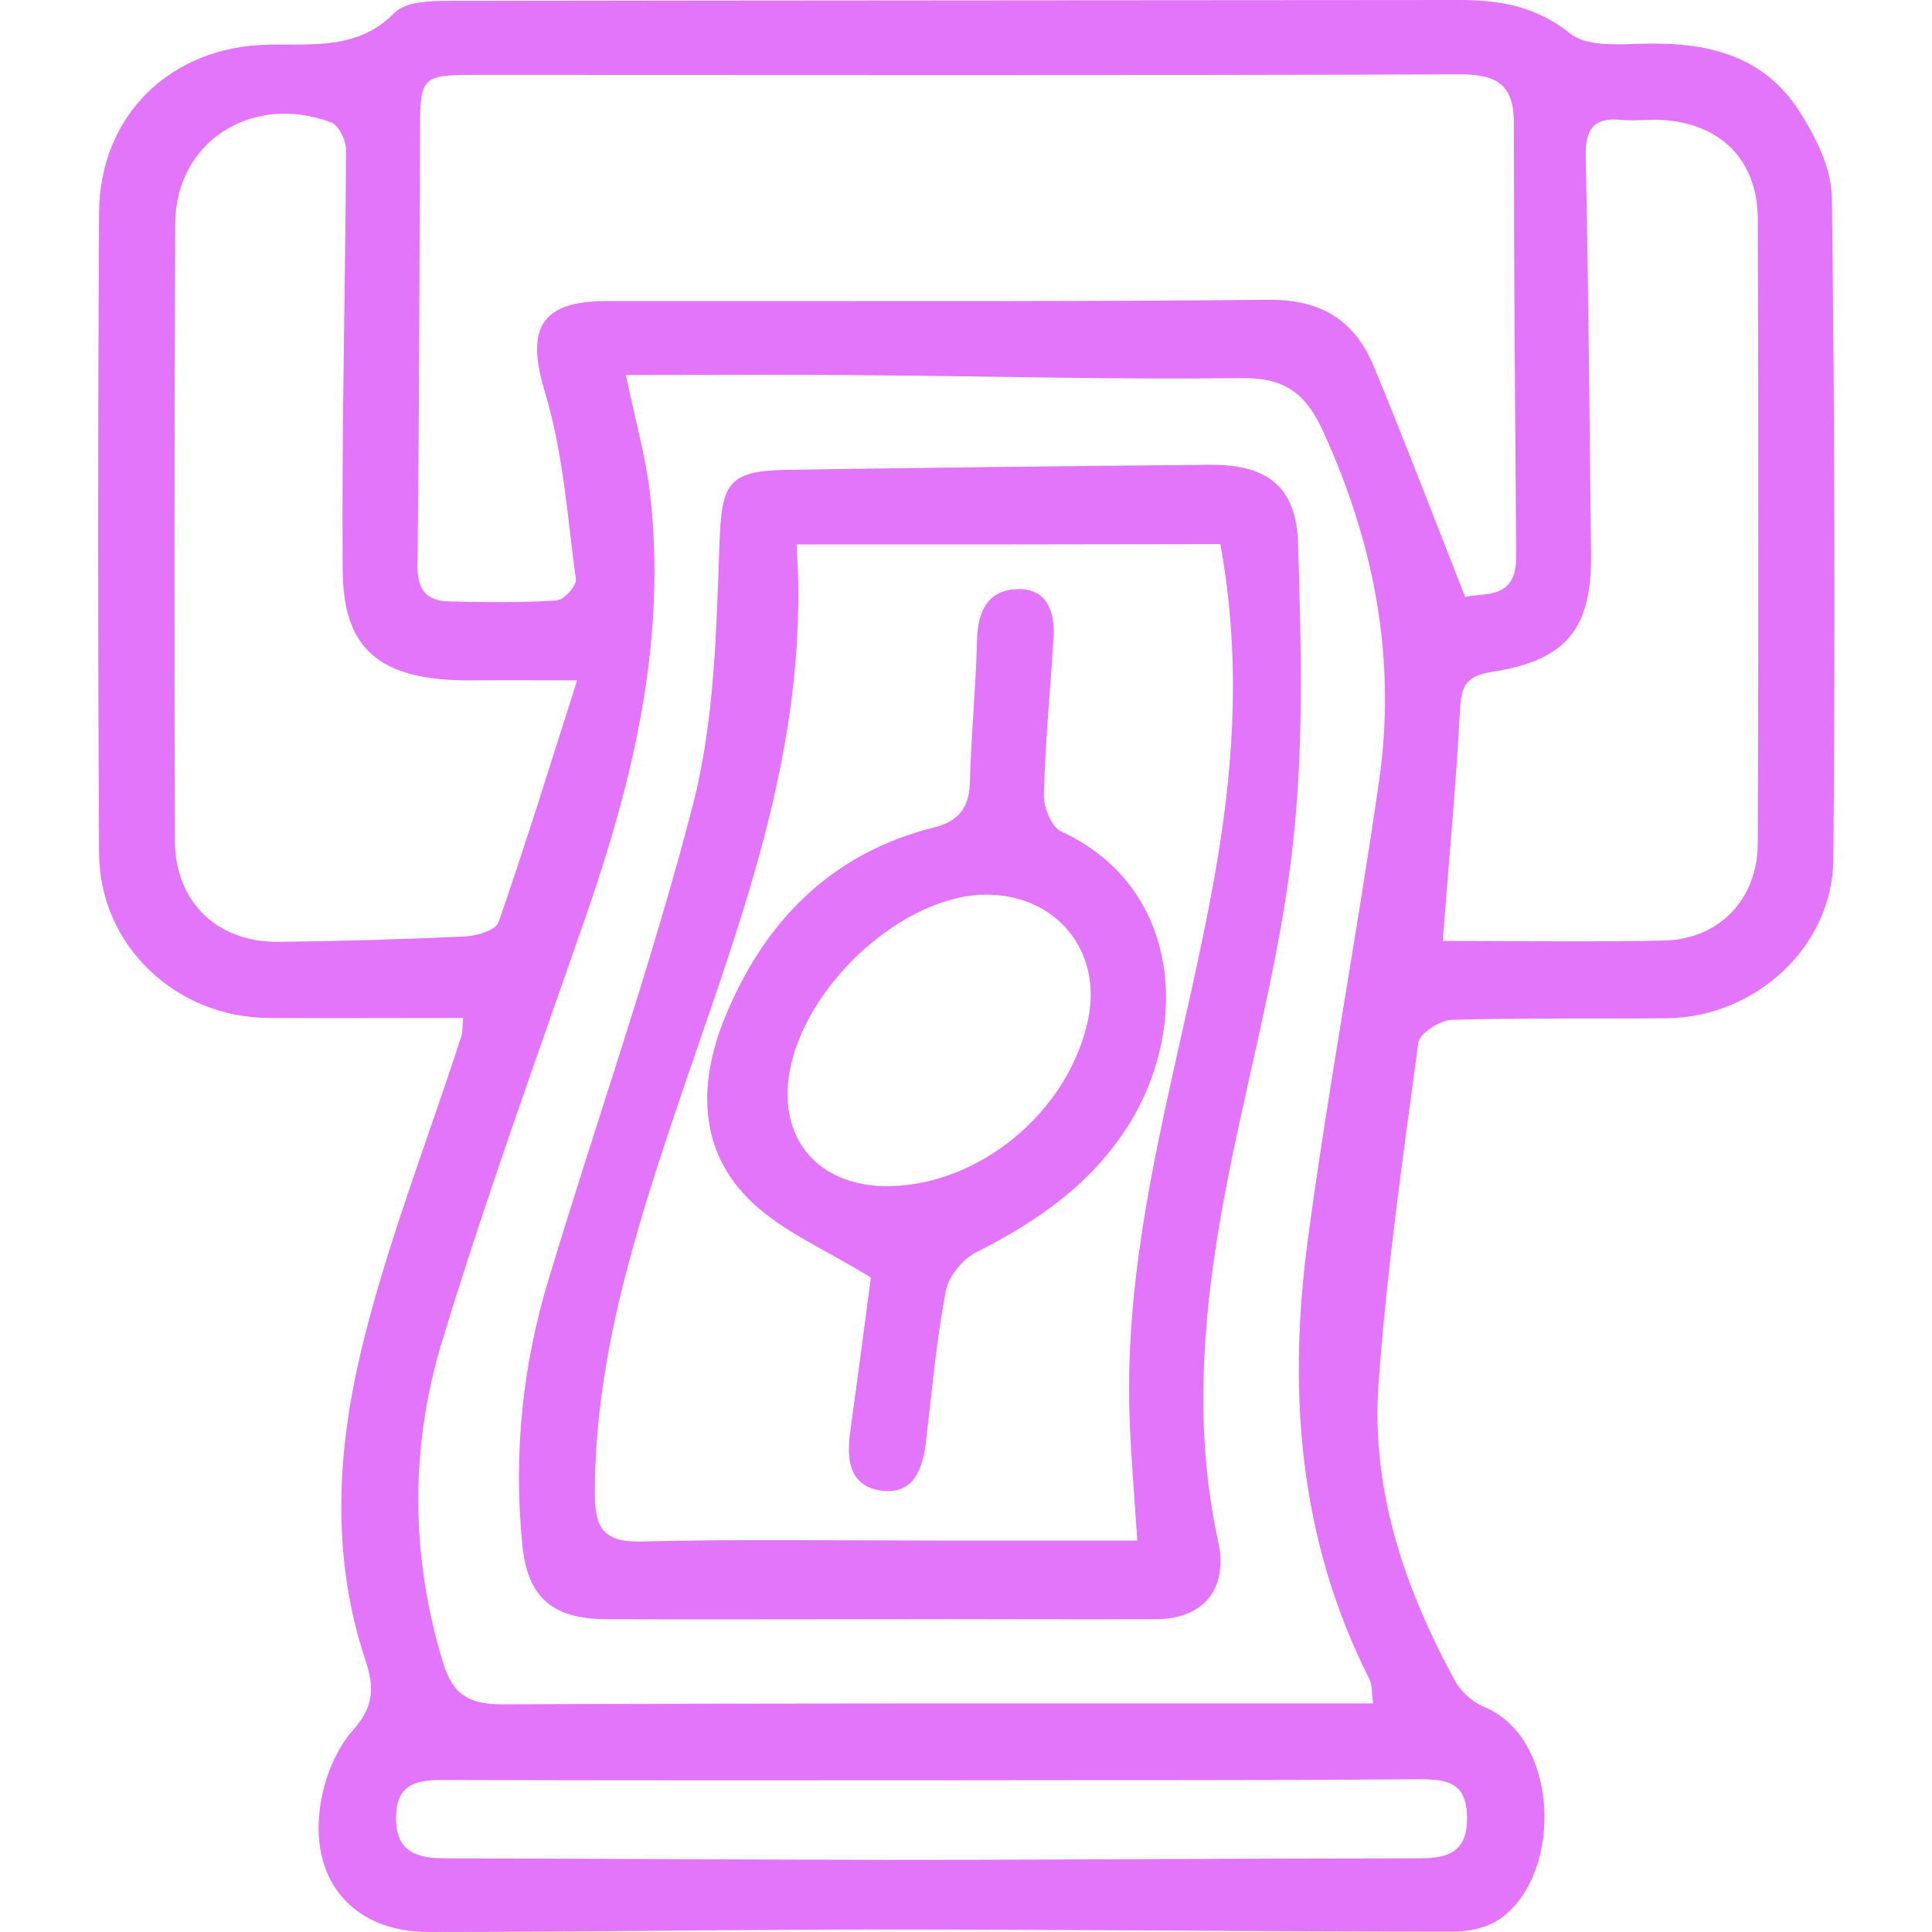 <svg width="17" height="17" viewBox="0 0 17 17" fill="none" xmlns="http://www.w3.org/2000/svg">
<g id="Frame" clip-path="url(#clip0_1284_15406)">
<g id="Group">
<path id="Vector" d="M4.075 8.957C3.482 8.957 2.924 8.96 2.366 8.957C1.55 8.955 0.877 8.32 0.872 7.512C0.861 5.63 0.861 3.748 0.872 1.868C0.877 1.014 1.503 0.407 2.364 0.393C2.756 0.385 3.147 0.44 3.471 0.113C3.567 0.016 3.776 0.008 3.932 0.008C6.903 0.003 9.873 0.003 12.841 0C13.2 0 13.516 0.055 13.819 0.297C13.964 0.412 14.239 0.39 14.453 0.385C15.008 0.368 15.514 0.481 15.83 0.975C15.976 1.201 16.116 1.481 16.119 1.739C16.143 3.679 16.149 5.619 16.132 7.559C16.127 8.331 15.445 8.952 14.665 8.96C14.033 8.966 13.401 8.955 12.772 8.974C12.67 8.977 12.492 9.092 12.48 9.175C12.346 10.178 12.2 11.183 12.129 12.191C12.066 13.12 12.362 13.983 12.805 14.794C12.857 14.887 12.959 14.978 13.058 15.019C13.717 15.288 13.758 16.47 13.214 16.874C13.104 16.956 12.937 16.997 12.794 16.997C11.134 16.997 9.477 16.978 7.818 16.978C6.469 16.978 5.119 17 3.768 17C3.122 17 2.732 16.563 2.814 15.917C2.844 15.676 2.946 15.404 3.105 15.225C3.298 15.011 3.292 14.835 3.213 14.601C2.913 13.697 2.965 12.771 3.18 11.876C3.405 10.941 3.762 10.037 4.059 9.12C4.073 9.081 4.067 9.032 4.075 8.957ZM5.507 3.3C5.595 3.715 5.68 4.017 5.718 4.328C5.872 5.633 5.57 6.872 5.144 8.095C4.716 9.326 4.27 10.554 3.891 11.799C3.608 12.727 3.611 13.681 3.897 14.626C3.985 14.92 4.136 14.997 4.424 14.997C6.845 14.986 9.263 14.989 11.684 14.989C11.81 14.989 11.934 14.989 12.082 14.989C12.068 14.884 12.074 14.821 12.049 14.774C11.423 13.538 11.329 12.222 11.511 10.884C11.692 9.543 11.942 8.213 12.134 6.875C12.291 5.795 12.09 4.767 11.634 3.778C11.48 3.446 11.288 3.322 10.917 3.327C9.854 3.341 8.793 3.311 7.73 3.303C7.004 3.294 6.282 3.3 5.507 3.3ZM12.893 5.254C13.047 5.21 13.341 5.287 13.341 4.905C13.332 3.632 13.321 2.358 13.321 1.085C13.321 0.753 13.181 0.654 12.849 0.654C9.947 0.665 7.048 0.659 4.15 0.659C3.721 0.659 3.696 0.687 3.696 1.121C3.691 2.407 3.688 3.693 3.674 4.979C3.671 5.193 3.757 5.289 3.952 5.292C4.268 5.3 4.584 5.303 4.897 5.284C4.96 5.281 5.075 5.155 5.067 5.097C4.993 4.545 4.955 3.979 4.795 3.451C4.628 2.902 4.746 2.649 5.337 2.649C7.276 2.646 9.216 2.657 11.156 2.638C11.623 2.632 11.92 2.819 12.088 3.223C12.362 3.885 12.618 4.556 12.893 5.254ZM5.078 5.987C4.707 5.987 4.43 5.984 4.152 5.987C3.306 5.993 3.017 5.688 3.015 5.001C3.006 3.773 3.039 2.547 3.045 1.319C3.045 1.236 2.982 1.102 2.913 1.077C2.218 0.816 1.545 1.247 1.542 1.965C1.534 3.775 1.534 5.589 1.539 7.4C1.542 7.938 1.913 8.293 2.449 8.287C2.998 8.282 3.548 8.265 4.095 8.24C4.196 8.235 4.361 8.185 4.386 8.117C4.625 7.43 4.839 6.735 5.078 5.987ZM12.695 8.279C13.343 8.279 13.992 8.29 14.643 8.276C15.127 8.265 15.464 7.913 15.467 7.424C15.473 5.592 15.473 3.759 15.467 1.923C15.464 1.407 15.138 1.083 14.618 1.055C14.503 1.05 14.385 1.066 14.269 1.055C14.022 1.03 13.948 1.135 13.953 1.379C13.978 2.547 13.986 3.712 14 4.88C14.005 5.537 13.783 5.811 13.123 5.913C12.895 5.949 12.857 6.042 12.846 6.254C12.813 6.905 12.75 7.553 12.695 8.279ZM8.222 15.665C6.785 15.665 5.348 15.667 3.91 15.662C3.674 15.662 3.49 15.689 3.485 15.986C3.479 16.291 3.66 16.352 3.916 16.352C5.265 16.354 6.617 16.365 7.966 16.365C9.475 16.365 10.98 16.352 12.489 16.352C12.747 16.352 12.915 16.294 12.909 15.986C12.904 15.692 12.744 15.656 12.5 15.656C11.074 15.667 9.648 15.662 8.222 15.665Z" fill="#E275F9"/>
<path id="Vector_2" d="M7.721 14.248C6.926 14.248 6.132 14.251 5.338 14.248C4.863 14.245 4.643 14.061 4.596 13.594C4.517 12.797 4.596 12.012 4.83 11.248C5.25 9.857 5.734 8.486 6.097 7.082C6.286 6.349 6.303 5.563 6.33 4.799C6.349 4.255 6.396 4.142 6.932 4.134C8.168 4.115 9.405 4.101 10.639 4.09C11.136 4.084 11.405 4.269 11.422 4.777C11.449 5.706 11.477 6.645 11.361 7.56C11.227 8.643 10.911 9.701 10.729 10.778C10.575 11.698 10.515 12.63 10.718 13.559C10.809 13.968 10.603 14.243 10.177 14.248C9.355 14.251 8.537 14.245 7.721 14.248C7.721 14.245 7.721 14.245 7.721 14.248ZM7.009 4.791C7.135 6.61 6.47 8.209 5.924 9.841C5.566 10.912 5.234 11.99 5.234 13.141C5.234 13.451 5.314 13.572 5.646 13.564C6.534 13.542 7.421 13.556 8.309 13.556C8.864 13.556 9.419 13.556 10.007 13.556C9.982 13.168 9.954 12.844 9.941 12.52C9.869 10.83 10.43 9.234 10.707 7.596C10.864 6.67 10.913 5.747 10.738 4.788C9.507 4.791 8.287 4.791 7.009 4.791Z" fill="#E275F9"/>
<path id="Vector_3" d="M7.663 11.241C7.264 10.996 6.893 10.84 6.619 10.581C6.135 10.125 6.146 9.523 6.377 8.957C6.718 8.119 7.306 7.509 8.218 7.281C8.432 7.226 8.525 7.114 8.534 6.891C8.545 6.471 8.586 6.053 8.597 5.635C8.602 5.394 8.682 5.201 8.932 5.185C9.207 5.166 9.284 5.372 9.27 5.608C9.243 6.072 9.196 6.534 9.185 6.998C9.182 7.105 9.254 7.279 9.339 7.317C10.391 7.803 10.471 9.029 9.935 9.892C9.608 10.416 9.127 10.749 8.586 11.021C8.468 11.081 8.347 11.232 8.322 11.359C8.24 11.793 8.201 12.235 8.149 12.675C8.122 12.914 8.047 13.15 7.764 13.117C7.465 13.082 7.446 12.832 7.484 12.576C7.55 12.101 7.611 11.628 7.663 11.241ZM8.682 7.872C8.017 7.869 7.207 8.543 6.984 9.279C6.775 9.98 7.187 10.491 7.918 10.433C8.696 10.373 9.416 9.735 9.575 8.968C9.699 8.369 9.298 7.875 8.682 7.872Z" fill="#E275F9"/>
</g>
</g>
<defs>
<clipPath id="clip0_1284_15406">
<rect width="15.277" height="17" fill="white" transform="translate(0.863)"/>
</clipPath>
</defs>
</svg>
